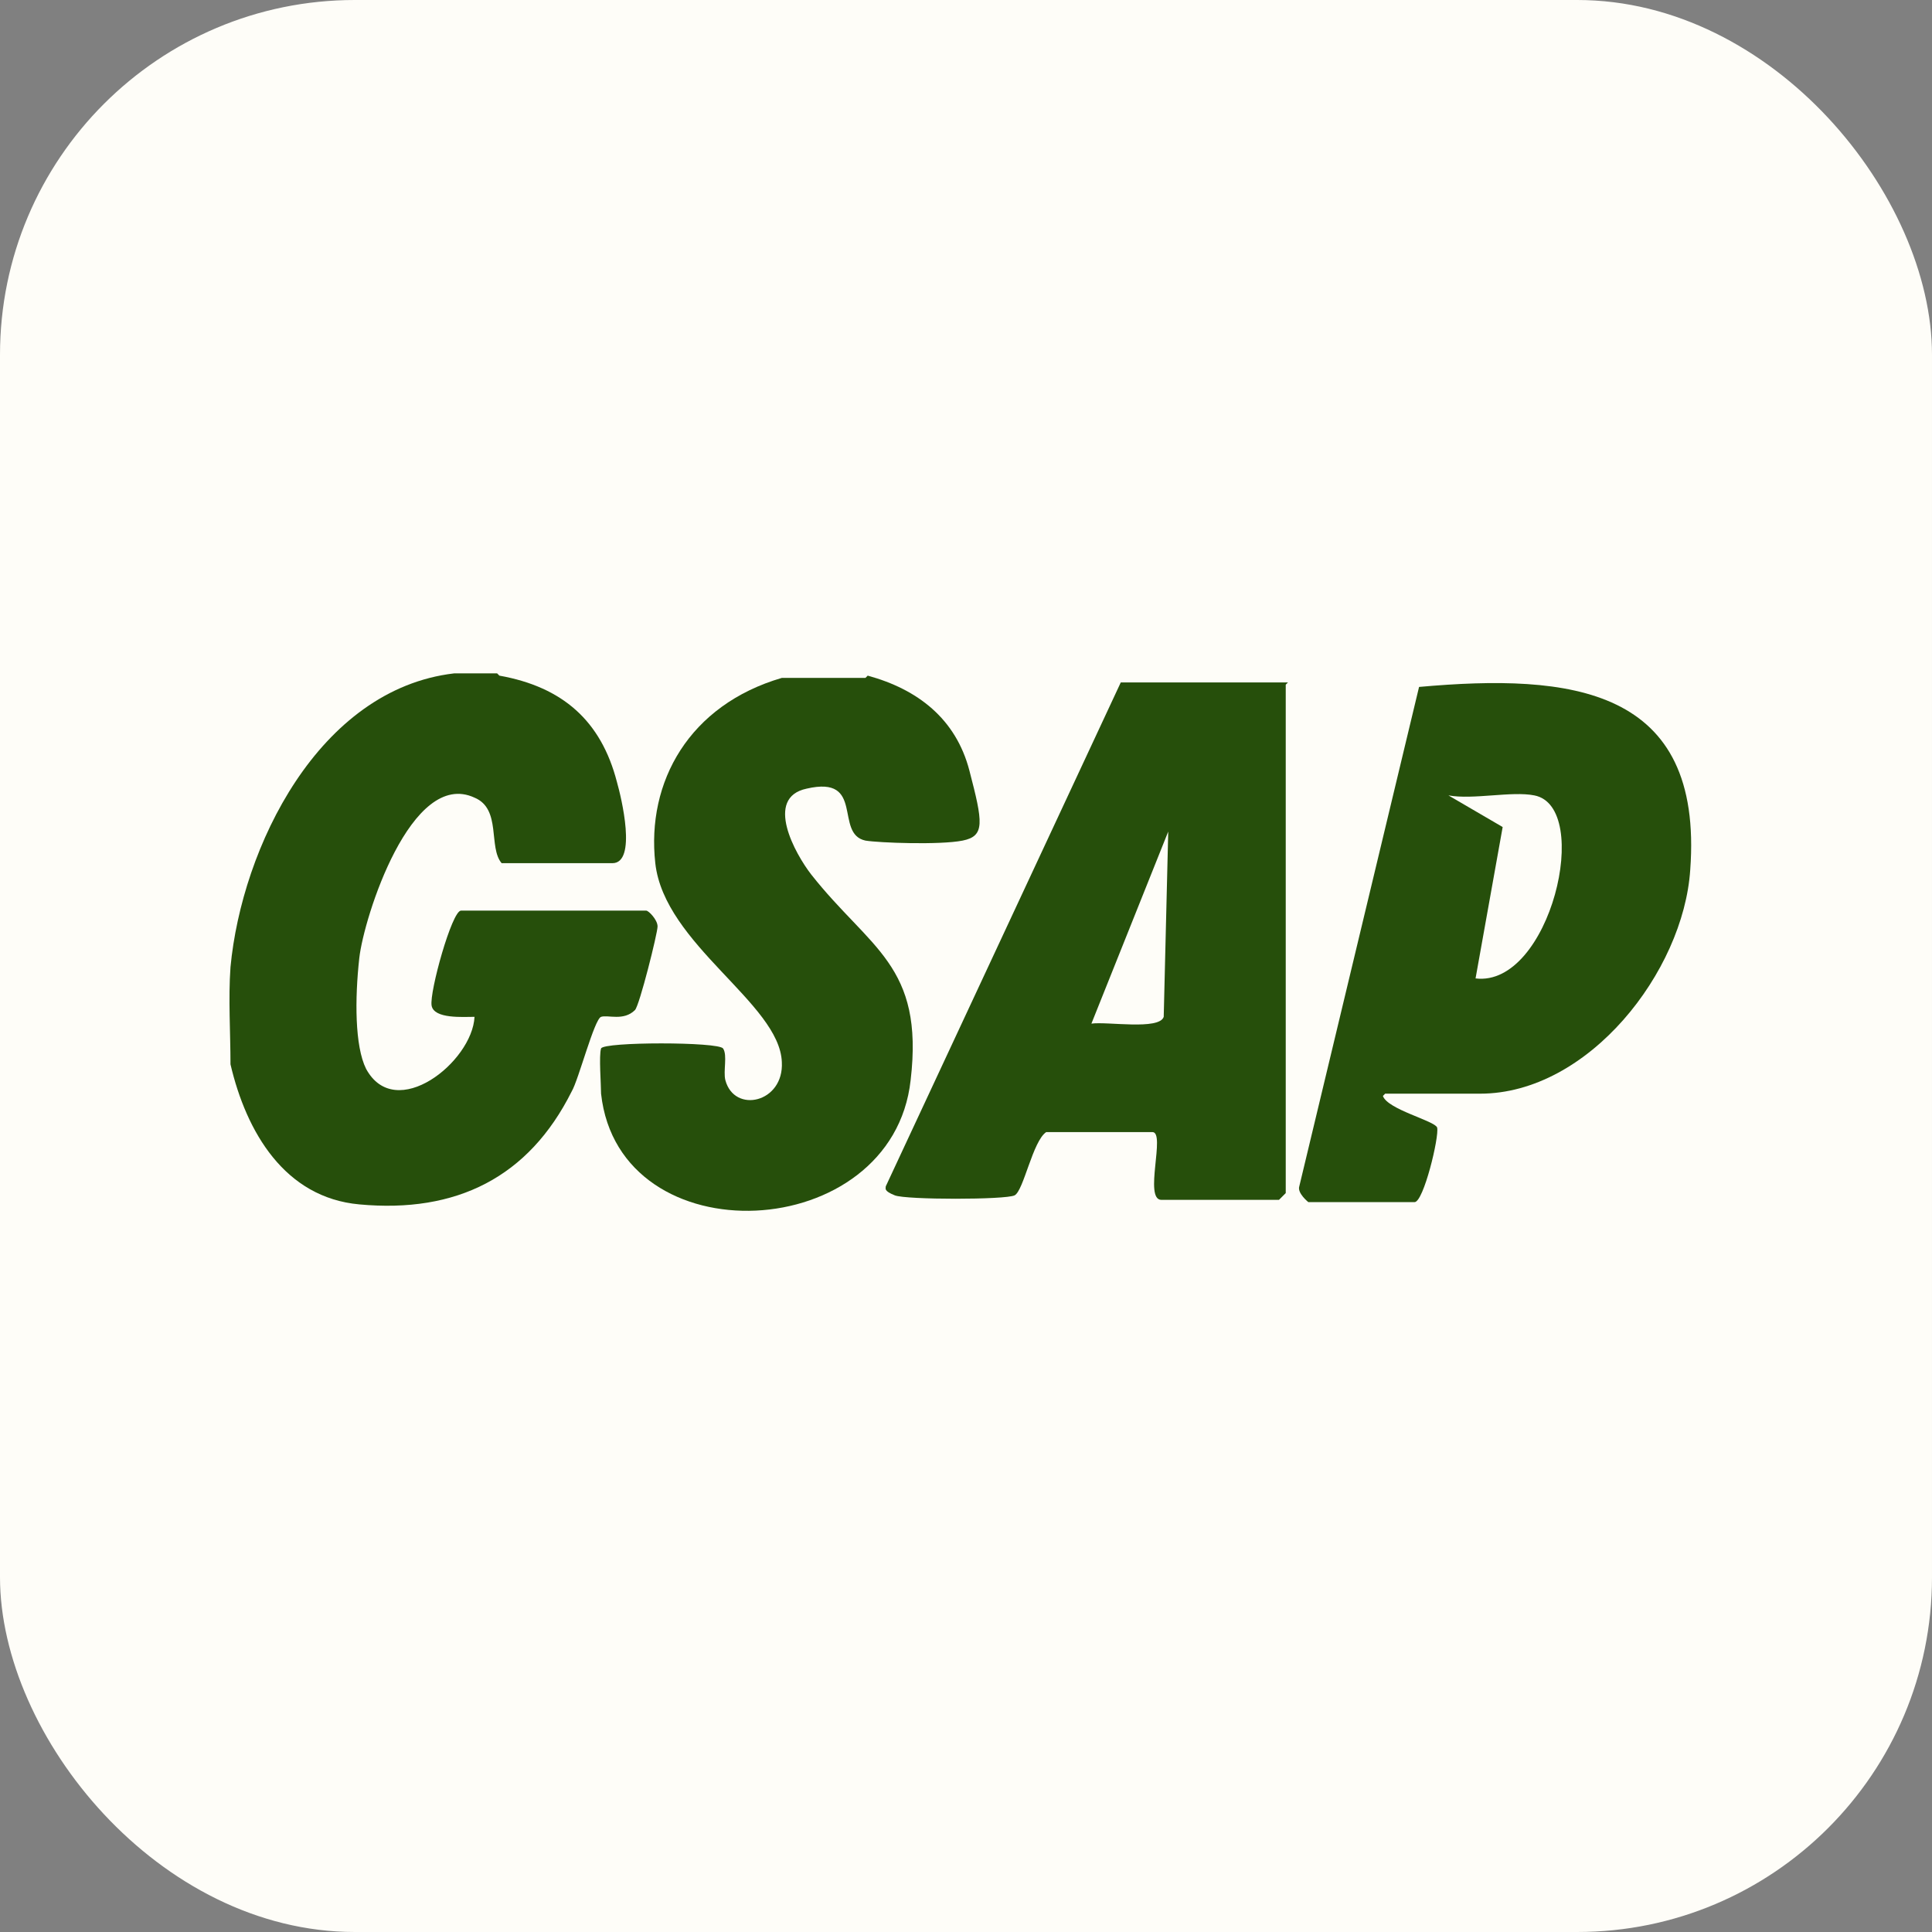 <?xml version="1.0" encoding="UTF-8"?>
<svg id="Calque_1" xmlns="http://www.w3.org/2000/svg" xmlns:xlink="http://www.w3.org/1999/xlink" version="1.1" viewBox="0 0 85.5 85.5">
  <rect x="0" y="0" width="85.5" height="85.5" fill="#808080" stroke="none"/>
  <!-- Generator: Adobe Illustrator 29.3.0, SVG Export Plug-In . SVG Version: 2.1.0 Build 146)  -->
  <defs>
    <style>
      .st0 {
        fill: #264f0b;
      }

      .st1 {
        fill: #fefdf8;
      }

      .st2 {
        clip-path: url(#clippath);
      }
    </style>
    <clipPath id="clippath">
      <rect class="st1" width="85.5" height="85.5" rx="15.7" ry="15.7"/>
    </clipPath>
  </defs>
  <rect class="st1" width="85.5" height="85.5" rx="15.7" ry="15.7"/>
  <g class="st2">
    <g id="h6lICz.tif">
      <g>
        <path class="st0" d="M22.1,29.9c2.8.5,4.5,2,5.2,4.7.2.7.9,3.6-.2,3.6h-4.9c-.6-.7,0-2.4-1.2-2.9-2.8-1.3-4.9,5.3-5.1,7.1s-.2,3.9.3,4.9c1.3,2.4,4.7-.3,4.8-2.3-.5,0-1.8.1-1.9-.5s.9-4.2,1.3-4.2h8.2c.1,0,.5.4.5.7s-.8,3.5-1,3.7c-.5.5-1.2.2-1.5.3s-1,2.8-1.3,3.3c-1.9,3.8-5.1,5.4-9.4,5-3.3-.3-5-3.2-5.7-6.2,0-1.4-.1-2.9,0-4.3.5-5.3,3.9-12.3,9.9-13h1.9Z"/>
        <path class="st0" d="M38.4,29.9c2.2.6,3.9,1.9,4.5,4.2s.7,2.9-.3,3.1-3.7.1-4.3,0c-1.4-.3,0-2.9-2.6-2.3-1.9.4-.5,2.9.2,3.8,2.6,3.3,5,4,4.4,9.1-.8,7.3-12.9,7.9-13.7.6,0-.4-.1-1.7,0-2s5.2-.3,5.4,0,0,1,.1,1.4c.4,1.5,2.6,1,2.5-.8-.1-2.6-5.2-5.2-5.6-8.8s1.5-7,5.6-8.2h3.7Z"/>
        <path class="st0" d="M56.9,30.3v22.5s-.3.3-.3.3h-5.2c-.8,0,.2-3-.4-3h-4.7c-.6.4-1,2.6-1.4,2.8s-4.8.2-5.3,0-.4-.3-.4-.4l10.4-22.3h7.4ZM48.3,45.3c.7-.1,3,.3,3.2-.3l.2-8.2-3.4,8.5Z"/>
        <path class="st0" d="M61.2,48.5c.2.6,2.3,1.1,2.4,1.4.1.4-.6,3.3-1,3.3h-4.7c0,0-.5-.4-.4-.7l5.3-22.1c6.7-.6,12.6,0,12,8.1-.3,4.5-4.5,9.9-9.3,9.9h-4.2ZM67.9,35.2c-1-.2-2.7.2-3.8,0l2.4,1.4-1.2,6.7c3.3.4,5.2-7.6,2.6-8.1Z"/>
      </g>
    </g>
  </g>
</svg>